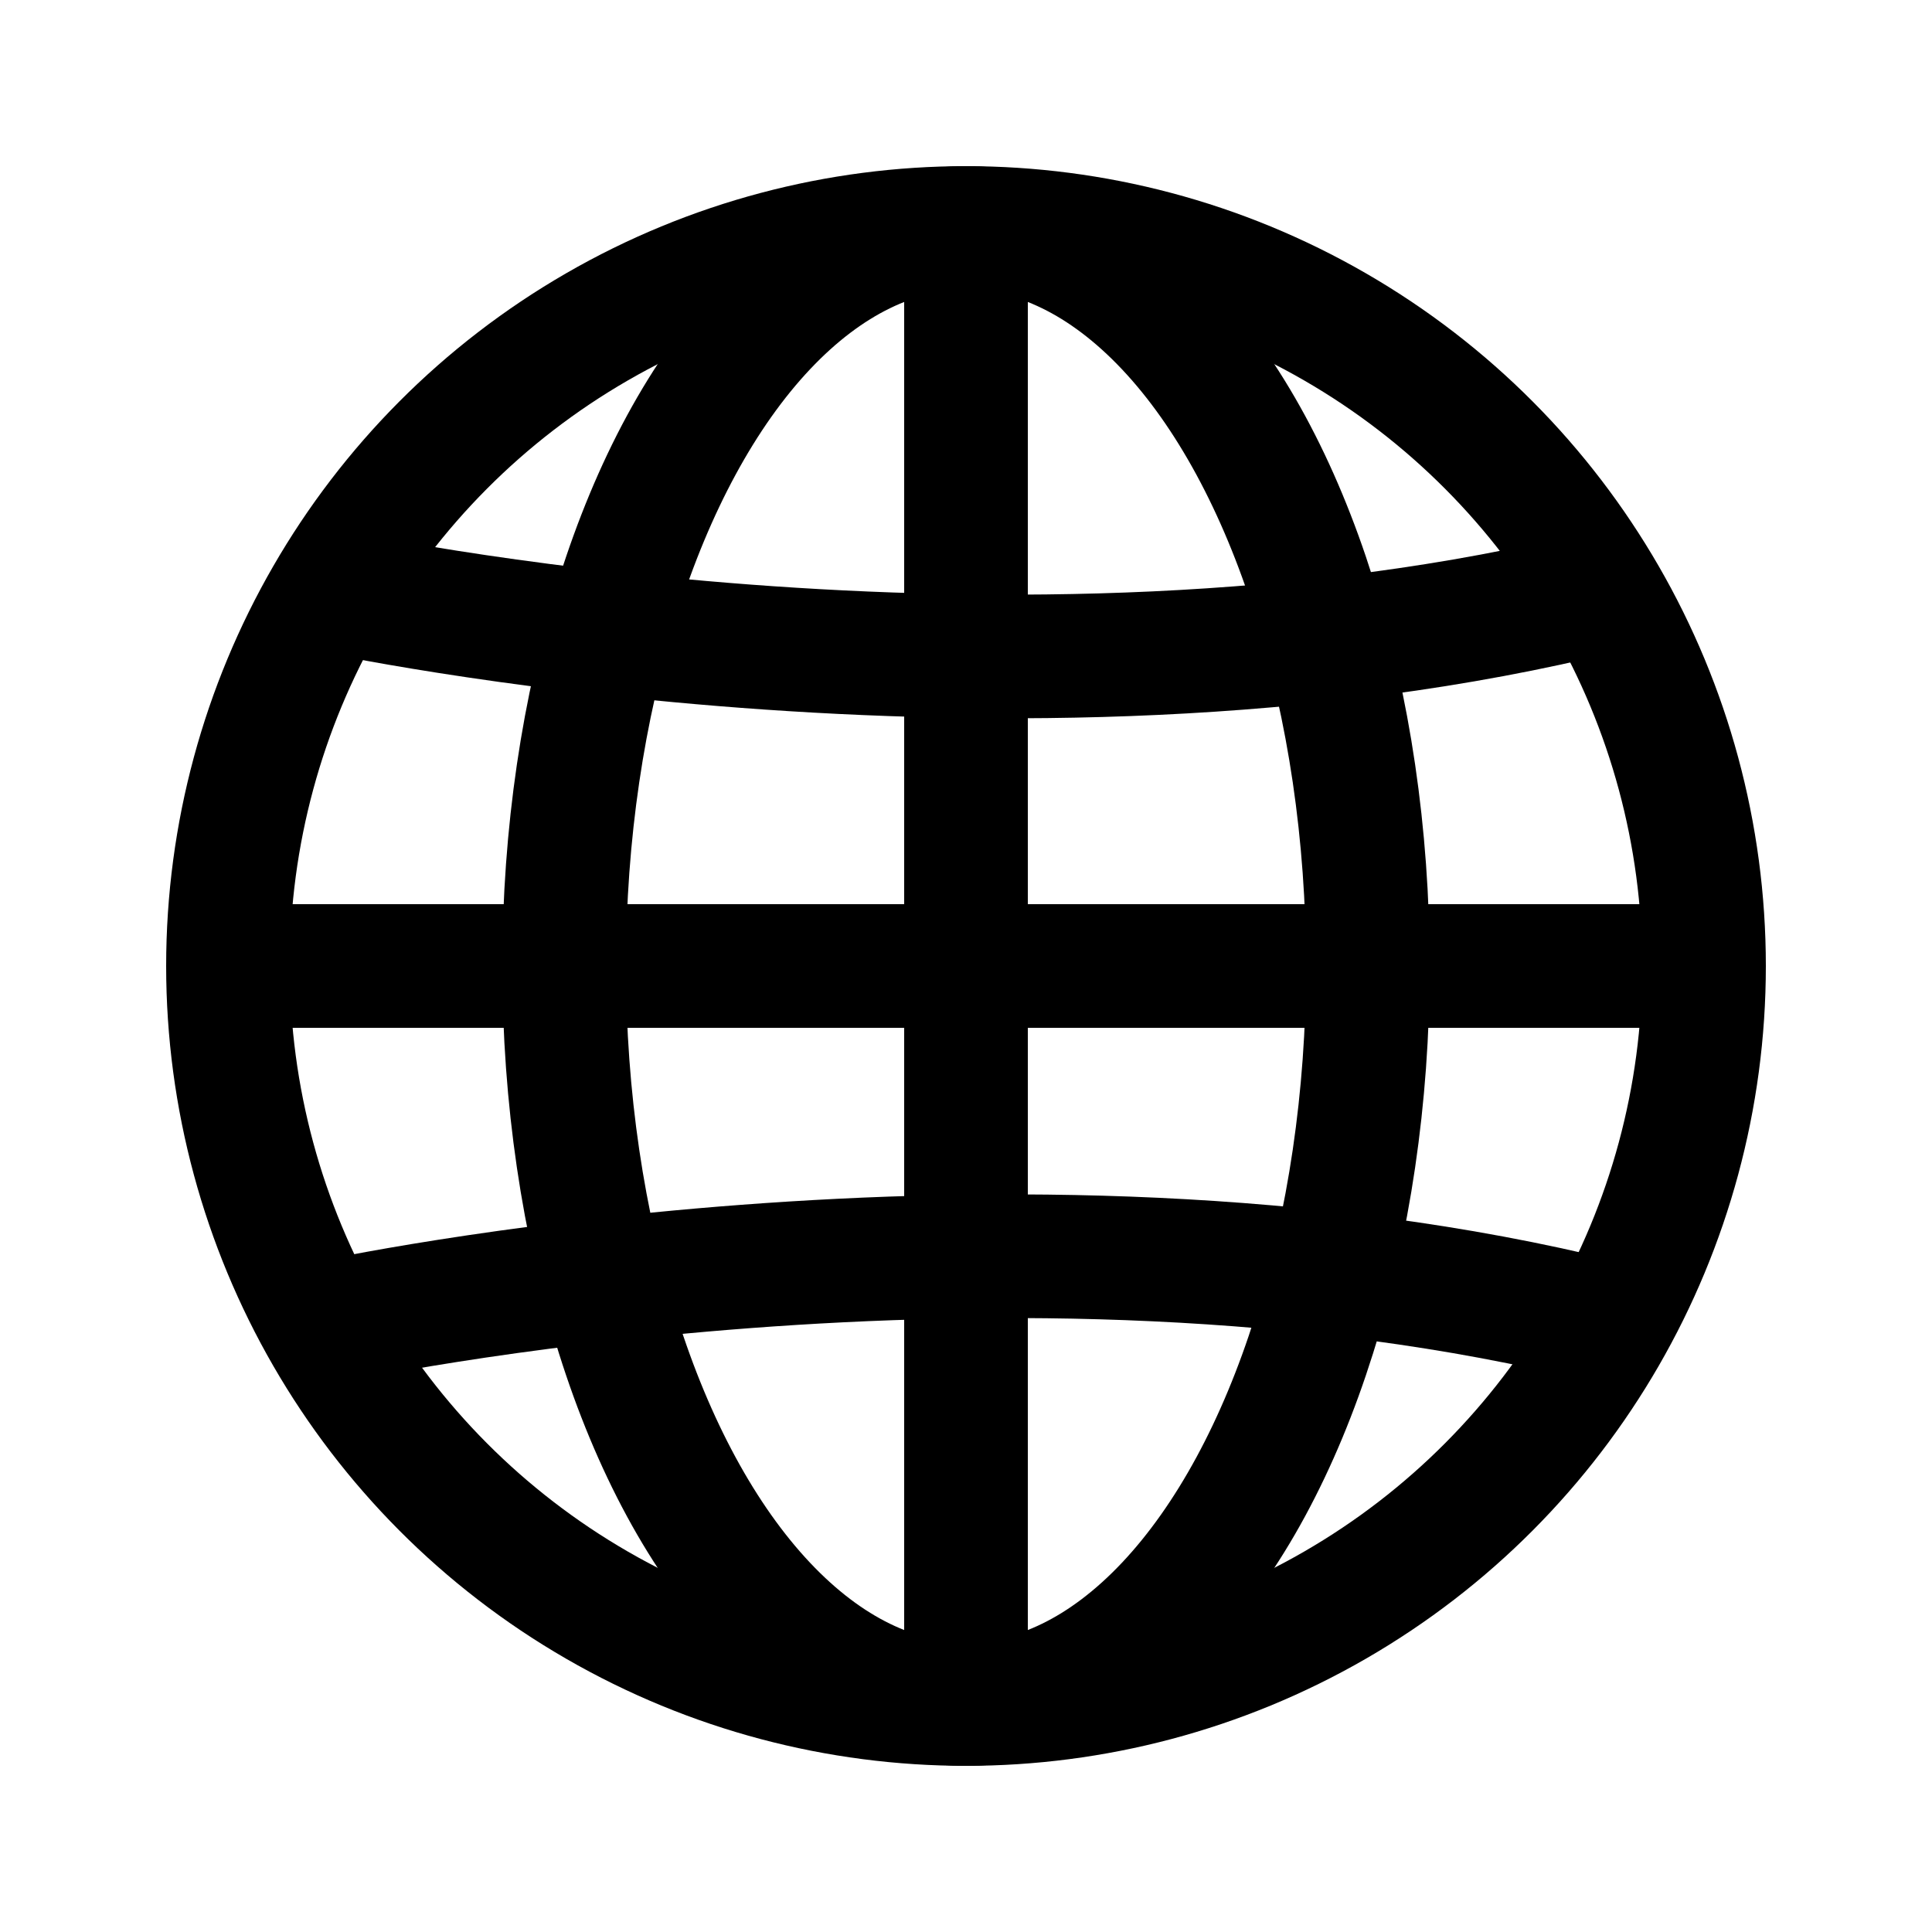<?xml version="1.0" encoding="utf-8"?>
<!-- Generator: Adobe Illustrator 21.1.0, SVG Export Plug-In . SVG Version: 6.00 Build 0)  -->
<svg version="1.1" id="Livello_1" xmlns="http://www.w3.org/2000/svg" xmlns:xlink="http://www.w3.org/1999/xlink" x="0px" y="0px"
	 viewBox="0 0 50 50" style="enable-background:new 0 0 50 50;" xml:space="preserve">
<style type="text/css">
	.st0{fill:none;stroke:#000000;stroke-width:3.2;stroke-miterlimit:10;}
</style>
<circle class="st0" cx="25" cy="25" r="19.1"/>
<ellipse class="st0" cx="25" cy="25" rx="10.4" ry="19.1"/>
<line class="st0" x1="5.9" y1="25" x2="44.1" y2="25"/>
<path class="st0" d="M8.6,15.3c0,0,17.6,3.8,32.9,0"/>
<path class="st0" d="M8.6,34.2c0,0,17.6-3.8,32.9,0"/>
<line class="st0" x1="25" y1="5.9" x2="25" y2="44.1"/>
</svg>
